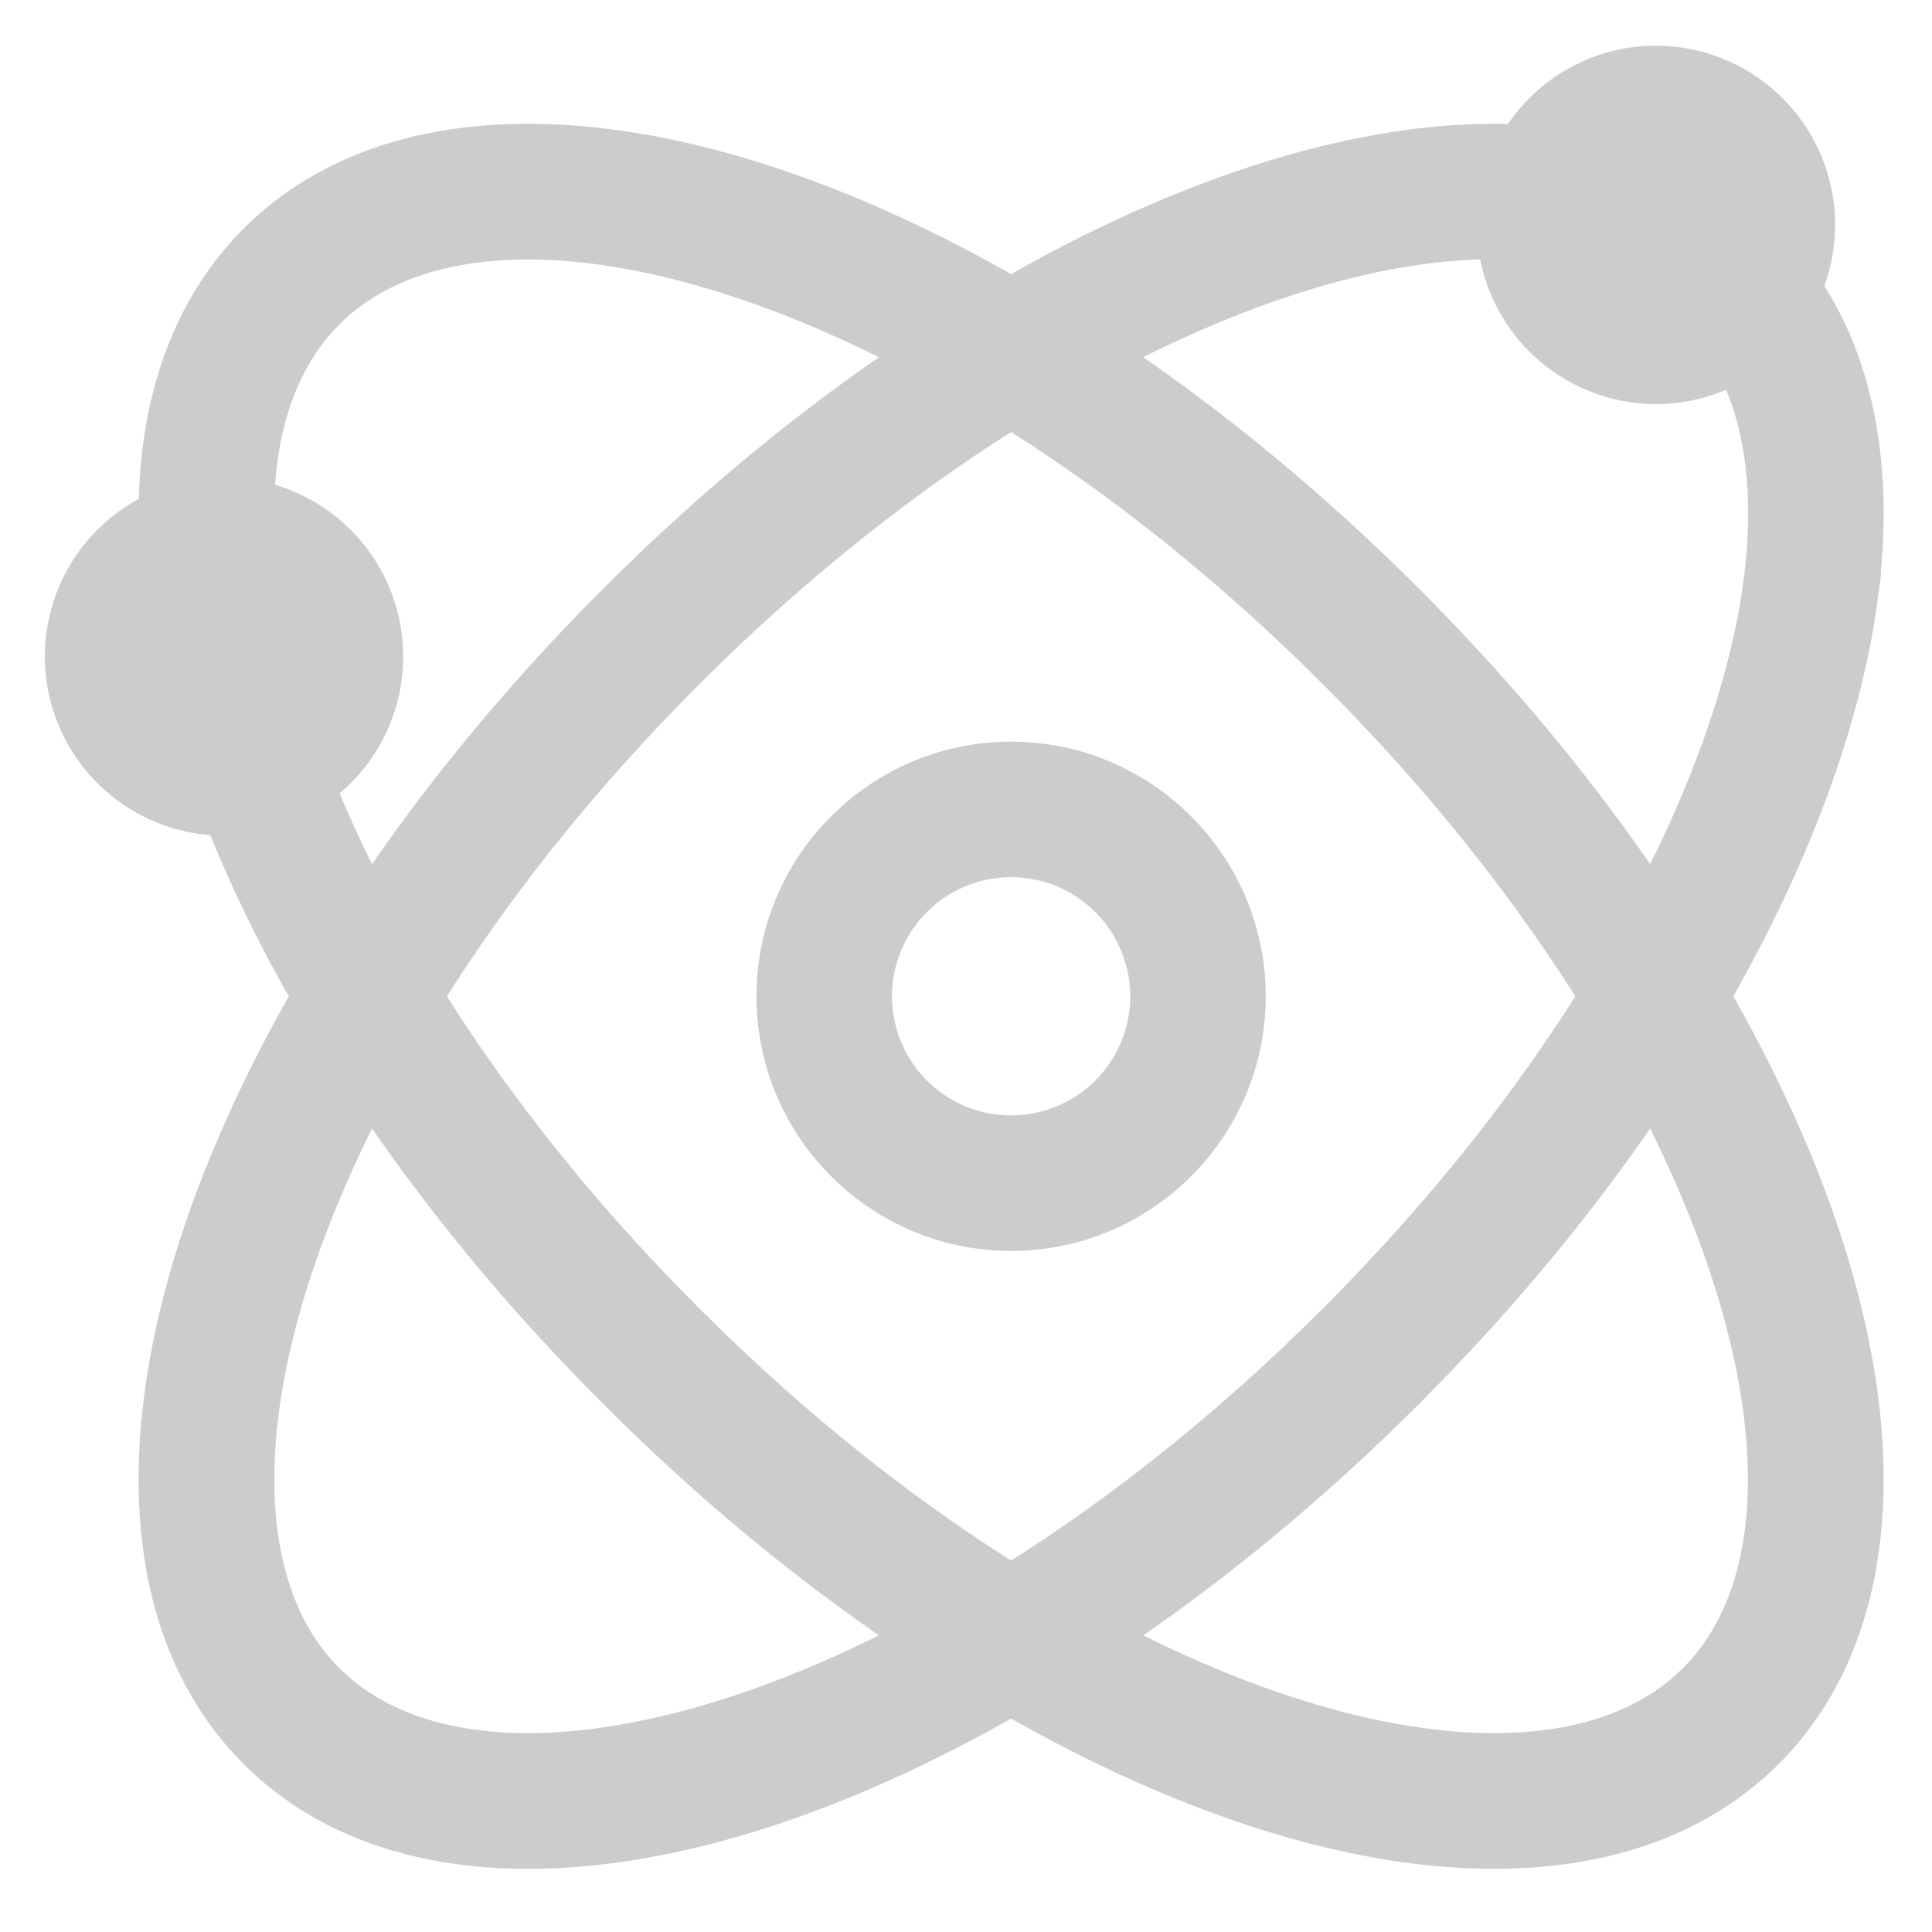 <svg xmlns="http://www.w3.org/2000/svg" width="60" height="60" viewBox="0 0 60 60">
    <g fill="#ccc" fill-rule="nonzero" stroke="#ccc" stroke-width="1.5" opacity="1">
        <path d="M31.401 23.783c-3.947 0-7.158 3.211-7.158 7.158 0 3.947 3.211 7.158 7.158 7.158 3.947 0 7.158-3.21 7.158-7.158 0-3.947-3.21-7.158-7.158-7.158zm0 11.608a4.454 4.454 0 0 1-4.45-4.45 4.454 4.454 0 0 1 4.45-4.45 4.455 4.455 0 0 1 4.45 4.45 4.455 4.455 0 0 1-4.45 4.45z"/>
        <path d="M57.564 18.565c.527-3.874-.078-7.169-1.75-9.603a4.784 4.784 0 0 0 .427-1.979 4.82 4.82 0 0 0-4.815-4.814c-1.794 0-3.36.987-4.189 2.446-4.535-.227-10.088 1.44-15.836 4.76-9.814-5.671-18.699-6.353-23.308-1.742-2.003 2.003-3.04 4.87-3.036 8.332a4.821 4.821 0 0 0-2.914 4.423 4.82 4.82 0 0 0 4.814 4.814l.083-.002a42.936 42.936 0 0 0 2.795 5.741c-5.672 9.814-6.353 18.7-1.742 23.308 2.034 2.035 4.9 3.04 8.31 3.04 4.32 0 9.515-1.613 14.998-4.782 5.484 3.17 10.677 4.781 14.997 4.781 3.412 0 6.278-1.004 8.313-3.038 4.61-4.61 3.927-13.496-1.746-23.31 2.496-4.32 4.083-8.584 4.599-12.375zM46.624 7.303a4.82 4.82 0 0 0 4.802 4.495c.923 0 1.785-.261 2.518-.713 1.002 1.82 1.326 4.247.936 7.115-.419 3.078-1.638 6.537-3.547 10.103-2.176-3.3-4.791-6.486-7.799-9.495-3.008-3.007-6.195-5.623-9.497-7.801 4.624-2.48 8.99-3.765 12.587-3.704zM9.634 24.388a4.813 4.813 0 0 0 2.138-4 4.821 4.821 0 0 0-4.006-4.745c.055-2.58.82-4.672 2.242-6.095 3.463-3.464 10.688-2.855 18.755 1.46-3.302 2.178-6.488 4.793-9.495 7.8-3.008 3.008-5.623 6.195-7.8 9.496a38.911 38.911 0 0 1-1.834-3.916zm.374 27.946c-3.464-3.463-2.855-10.688 1.46-18.754 2.177 3.301 4.793 6.487 7.8 9.494 3.007 3.008 6.193 5.623 9.495 7.8-8.067 4.315-15.292 4.924-18.755 1.46zM21.183 41.16c-3.226-3.226-5.979-6.66-8.19-10.218 2.211-3.557 4.964-6.99 8.19-10.217 3.227-3.227 6.66-5.98 10.218-8.192 3.557 2.213 6.991 4.965 10.218 8.192 3.227 3.227 5.98 6.661 8.19 10.217-2.21 3.556-4.963 6.99-8.19 10.218-3.227 3.227-6.66 5.98-10.218 8.191-3.557-2.212-6.991-4.964-10.218-8.191zm31.612 11.175c-3.464 3.464-10.69 2.855-18.756-1.46 3.301-2.177 6.488-4.792 9.495-7.8 3.008-3.008 5.623-6.194 7.799-9.494 4.316 8.066 4.926 15.291 1.462 18.754z"/>
    </g>
</svg>
